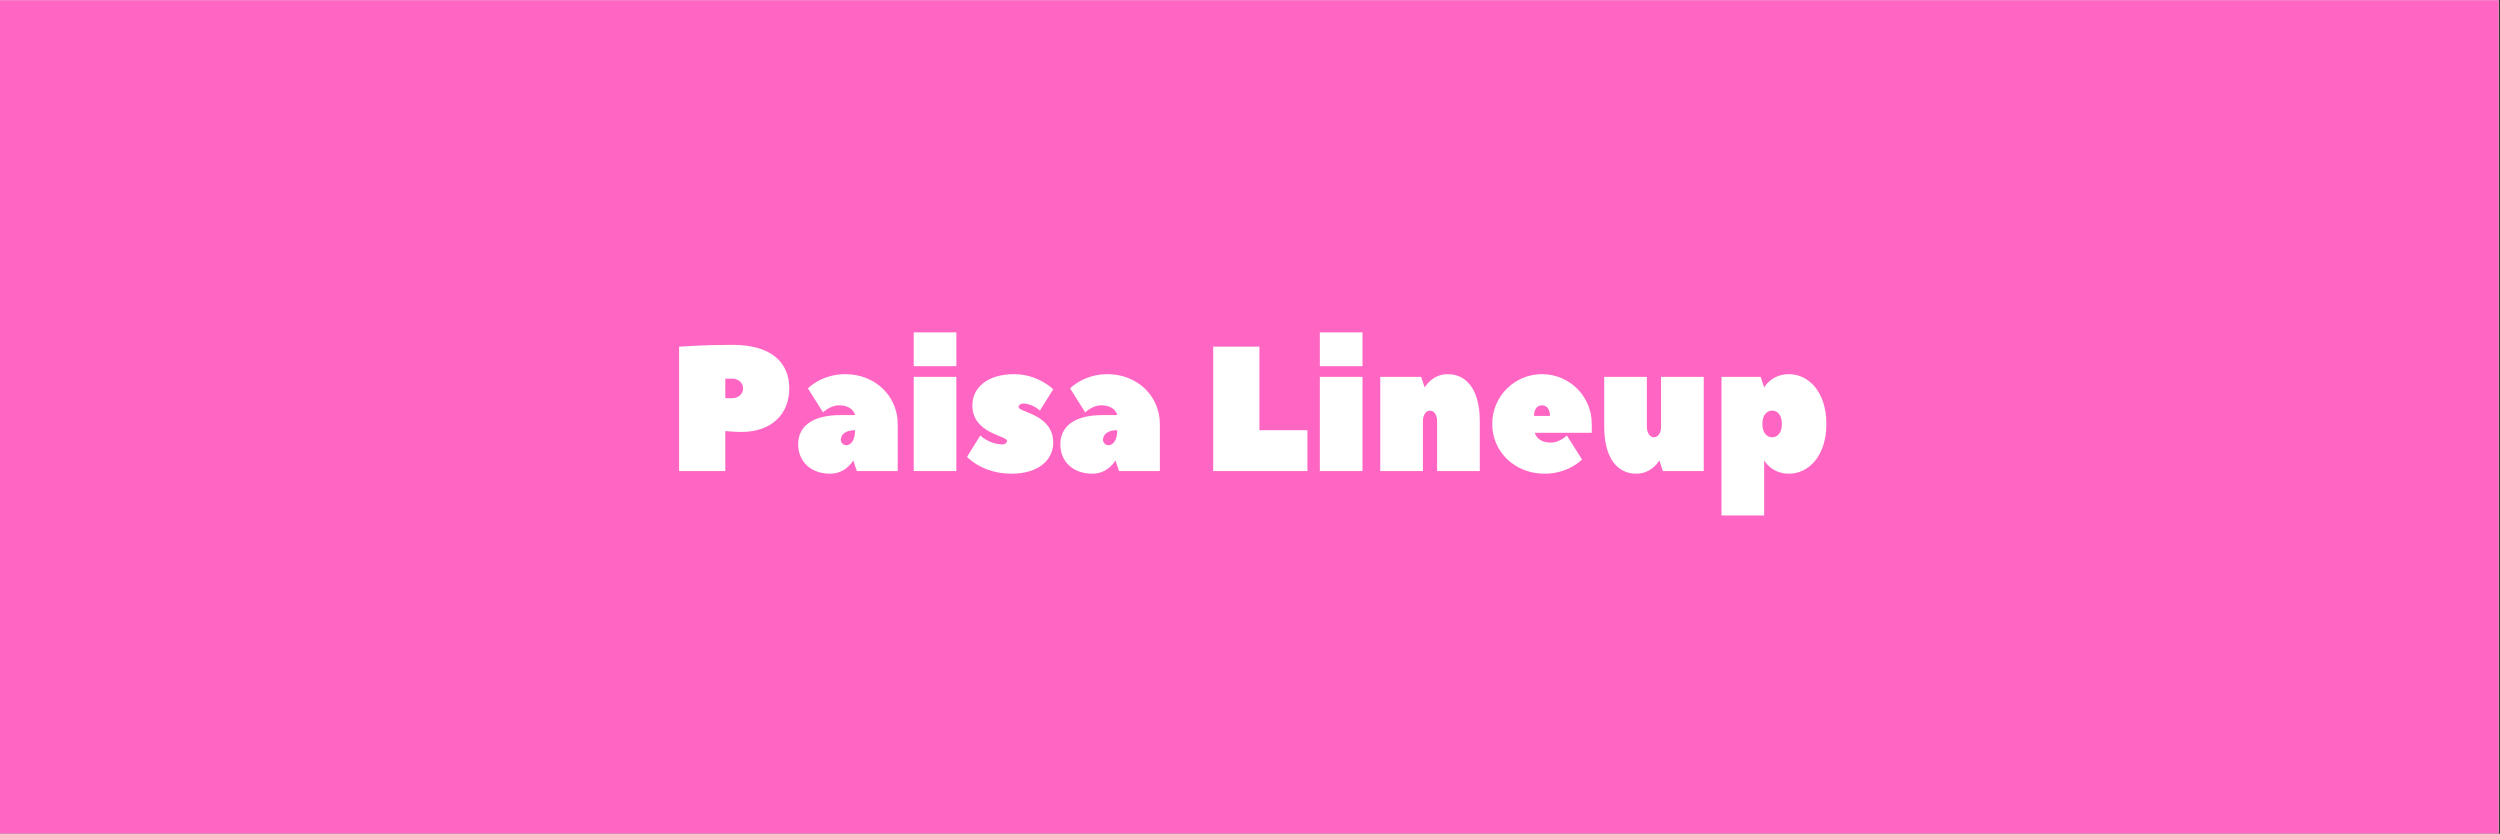<?xml version="1.0" encoding="UTF-8"?>
<svg xmlns="http://www.w3.org/2000/svg" xmlns:xlink="http://www.w3.org/1999/xlink" width="224.88pt" height="75pt" viewBox="0 0 224.88 75" version="1.2">
<rect x="0" y="0" width="224.88" height="75" fill="#333333" stroke="none"/>
<defs>
<g>
<symbol overflow="visible" id="glyph0-0">
<path style="stroke:none;" d="M 5.758 -11.352 C 3.199 -11.352 0.961 -11.191 0.961 -11.191 L 0.961 0 L 5.117 0 L 5.117 -3.598 C 5.117 -3.598 5.914 -3.516 6.555 -3.516 C 9.273 -3.516 10.871 -5.117 10.871 -7.434 C 10.871 -9.754 9.273 -11.352 5.758 -11.352 Z M 5.117 -6.555 L 5.117 -8.312 L 5.758 -8.312 C 6.316 -8.312 6.715 -7.914 6.715 -7.434 C 6.715 -6.957 6.316 -6.555 5.758 -6.555 Z M 5.117 -6.555 "/>
</symbol>
<symbol overflow="visible" id="glyph0-1">
<path style="stroke:none;" d="M 4.559 -8.715 C 2.398 -8.715 1.199 -7.434 1.199 -7.434 L 2.559 -5.277 C 2.559 -5.277 3.199 -5.914 3.996 -5.914 C 5.277 -5.914 5.438 -5.035 5.438 -5.035 L 4.156 -5.035 C 1.438 -5.035 0.32 -3.918 0.32 -2.398 C 0.32 -0.879 1.438 0.238 3.199 0.238 C 4.637 0.238 5.277 -0.961 5.277 -0.961 L 5.598 0 L 9.273 0 C 9.273 -1.246 9.273 -2.863 9.273 -4.238 C 9.273 -6.715 7.273 -8.715 4.559 -8.715 Z M 4.637 -2.32 C 4.398 -2.32 4.156 -2.559 4.156 -2.797 C 4.156 -3.277 4.559 -3.676 5.438 -3.676 C 5.438 -2.719 5.035 -2.32 4.637 -2.32 Z M 4.637 -2.32 "/>
</symbol>
<symbol overflow="visible" id="glyph0-2">
<path style="stroke:none;" d="M 0.801 -8.473 L 0.801 0 L 4.637 0 L 4.637 -8.473 Z M 0.801 -9.434 L 4.637 -9.434 L 4.637 -12.473 L 0.801 -12.473 Z M 0.801 -9.434 "/>
</symbol>
<symbol overflow="visible" id="glyph0-3">
<path style="stroke:none;" d="M 7.914 -2.559 C 7.914 -5.117 4.797 -5.277 4.797 -5.758 C 4.797 -5.914 4.957 -6.074 5.195 -6.074 C 6.074 -6.074 6.715 -5.438 6.715 -5.438 L 7.914 -7.355 C 7.914 -7.355 6.555 -8.715 4.398 -8.715 C 1.918 -8.715 0.641 -7.434 0.641 -5.914 C 0.641 -3.359 3.758 -3.199 3.758 -2.719 C 3.758 -2.559 3.598 -2.398 3.359 -2.398 C 2.16 -2.398 1.359 -3.199 1.359 -3.199 L 0.16 -1.277 C 0.16 -1.277 1.52 0.238 4.156 0.238 C 6.637 0.238 7.914 -1.039 7.914 -2.559 Z M 7.914 -2.559 "/>
</symbol>
<symbol overflow="visible" id="glyph0-4">
<path style="stroke:none;" d=""/>
</symbol>
<symbol overflow="visible" id="glyph0-5">
<path style="stroke:none;" d="M 5.117 -11.191 L 0.961 -11.191 L 0.961 0 L 9.434 0 L 9.434 -3.676 L 5.117 -3.676 Z M 5.117 -11.191 "/>
</symbol>
<symbol overflow="visible" id="glyph0-6">
<path style="stroke:none;" d="M 6.875 -8.715 C 5.438 -8.715 4.797 -7.516 4.797 -7.516 L 4.477 -8.473 L 0.801 -8.473 L 0.801 0 L 4.637 0 L 4.637 -4.477 C 4.637 -5.117 4.957 -5.438 5.277 -5.438 C 5.598 -5.438 5.914 -5.117 5.914 -4.477 L 5.914 0 L 9.754 0 L 9.754 -4.477 C 9.754 -7.434 8.473 -8.715 6.875 -8.715 Z M 6.875 -8.715 "/>
</symbol>
<symbol overflow="visible" id="glyph0-7">
<path style="stroke:none;" d="M 4.957 -8.715 C 2.477 -8.715 0.48 -6.715 0.48 -4.238 C 0.48 -1.758 2.477 0.238 5.195 0.238 C 7.355 0.238 8.555 -1.039 8.555 -1.039 L 7.195 -3.199 C 7.195 -3.199 6.555 -2.559 5.758 -2.559 C 4.477 -2.559 4.316 -3.438 4.316 -3.438 L 9.434 -3.438 C 9.434 -3.5 9.434 -4.172 9.434 -4.238 C 9.434 -6.715 7.434 -8.715 4.957 -8.715 Z M 4.238 -4.957 C 4.238 -5.598 4.559 -5.914 4.957 -5.914 C 5.355 -5.914 5.676 -5.598 5.676 -4.957 Z M 4.238 -4.957 "/>
</symbol>
<symbol overflow="visible" id="glyph0-8">
<path style="stroke:none;" d="M 3.676 0.238 C 5.117 0.238 5.758 -0.961 5.758 -0.961 L 6.074 0 L 9.754 0 L 9.754 -8.473 L 5.914 -8.473 L 5.914 -3.996 C 5.914 -3.359 5.598 -3.039 5.277 -3.039 C 4.957 -3.039 4.637 -3.359 4.637 -3.996 L 4.637 -8.473 L 0.801 -8.473 L 0.801 -3.996 C 0.801 -1.039 2.078 0.238 3.676 0.238 Z M 3.676 0.238 "/>
</symbol>
<symbol overflow="visible" id="glyph0-9">
<path style="stroke:none;" d="M 10.234 -4.238 C 10.234 -7.113 8.633 -8.715 6.875 -8.715 C 5.277 -8.715 4.637 -7.516 4.637 -7.516 C 4.637 -7.516 4.637 -7.516 4.316 -8.473 L 0.801 -8.473 L 0.801 3.996 L 4.637 3.996 L 4.637 -0.961 C 4.637 -0.961 5.277 0.238 6.875 0.238 C 8.633 0.238 10.234 -1.359 10.234 -4.238 Z M 6.234 -4.238 C 6.234 -3.438 5.836 -3.039 5.355 -3.039 C 4.875 -3.039 4.477 -3.438 4.477 -4.238 C 4.477 -5.035 4.875 -5.438 5.355 -5.438 C 5.836 -5.438 6.234 -5.035 6.234 -4.238 Z M 6.234 -4.238 "/>
</symbol>
</g>
<clipPath id="clip1">
  <path d="M 0 0.02 L 224.762 0.02 L 224.762 74.98 L 0 74.98 Z M 0 0.02 "/>
</clipPath>
</defs>
<g id="surface1">
<g clip-path="url(#clip1)" clip-rule="nonzero">
<path style=" stroke:none;fill-rule:nonzero;fill:rgb(100%,100%,100%);fill-opacity:1;" d="M 0 0.02 L 224.879 0.02 L 224.879 74.98 L 0 74.98 Z M 0 0.02 "/>
<path style=" stroke:none;fill-rule:nonzero;fill:rgb(100%,39.999%,76.859%);fill-opacity:1;" d="M 0 0.02 L 224.879 0.02 L 224.879 74.98 L 0 74.98 Z M 0 0.02 "/>
</g>
<g style="fill:rgb(100%,100%,100%);fill-opacity:1;">
  <use xlink:href="#glyph0-0" x="60.126" y="42.372"/>
</g>
<g style="fill:rgb(100%,100%,100%);fill-opacity:1;">
  <use xlink:href="#glyph0-1" x="71.477" y="42.372"/>
</g>
<g style="fill:rgb(100%,100%,100%);fill-opacity:1;">
  <use xlink:href="#glyph0-2" x="81.39" y="42.372"/>
</g>
<g style="fill:rgb(100%,100%,100%);fill-opacity:1;">
  <use xlink:href="#glyph0-3" x="86.825" y="42.372"/>
</g>
<g style="fill:rgb(100%,100%,100%);fill-opacity:1;">
  <use xlink:href="#glyph0-1" x="95.059" y="42.372"/>
</g>
<g style="fill:rgb(100%,100%,100%);fill-opacity:1;">
  <use xlink:href="#glyph0-4" x="104.971" y="42.372"/>
</g>
<g style="fill:rgb(100%,100%,100%);fill-opacity:1;">
  <use xlink:href="#glyph0-5" x="108.169" y="42.372"/>
</g>
<g style="fill:rgb(100%,100%,100%);fill-opacity:1;">
  <use xlink:href="#glyph0-2" x="117.921" y="42.372"/>
</g>
<g style="fill:rgb(100%,100%,100%);fill-opacity:1;">
  <use xlink:href="#glyph0-6" x="123.357" y="42.372"/>
</g>
<g style="fill:rgb(100%,100%,100%);fill-opacity:1;">
  <use xlink:href="#glyph0-7" x="133.749" y="42.372"/>
</g>
<g style="fill:rgb(100%,100%,100%);fill-opacity:1;">
  <use xlink:href="#glyph0-8" x="143.502" y="42.372"/>
</g>
<g style="fill:rgb(100%,100%,100%);fill-opacity:1;">
  <use xlink:href="#glyph0-9" x="154.053" y="42.372"/>
</g>
</g>
</svg>
